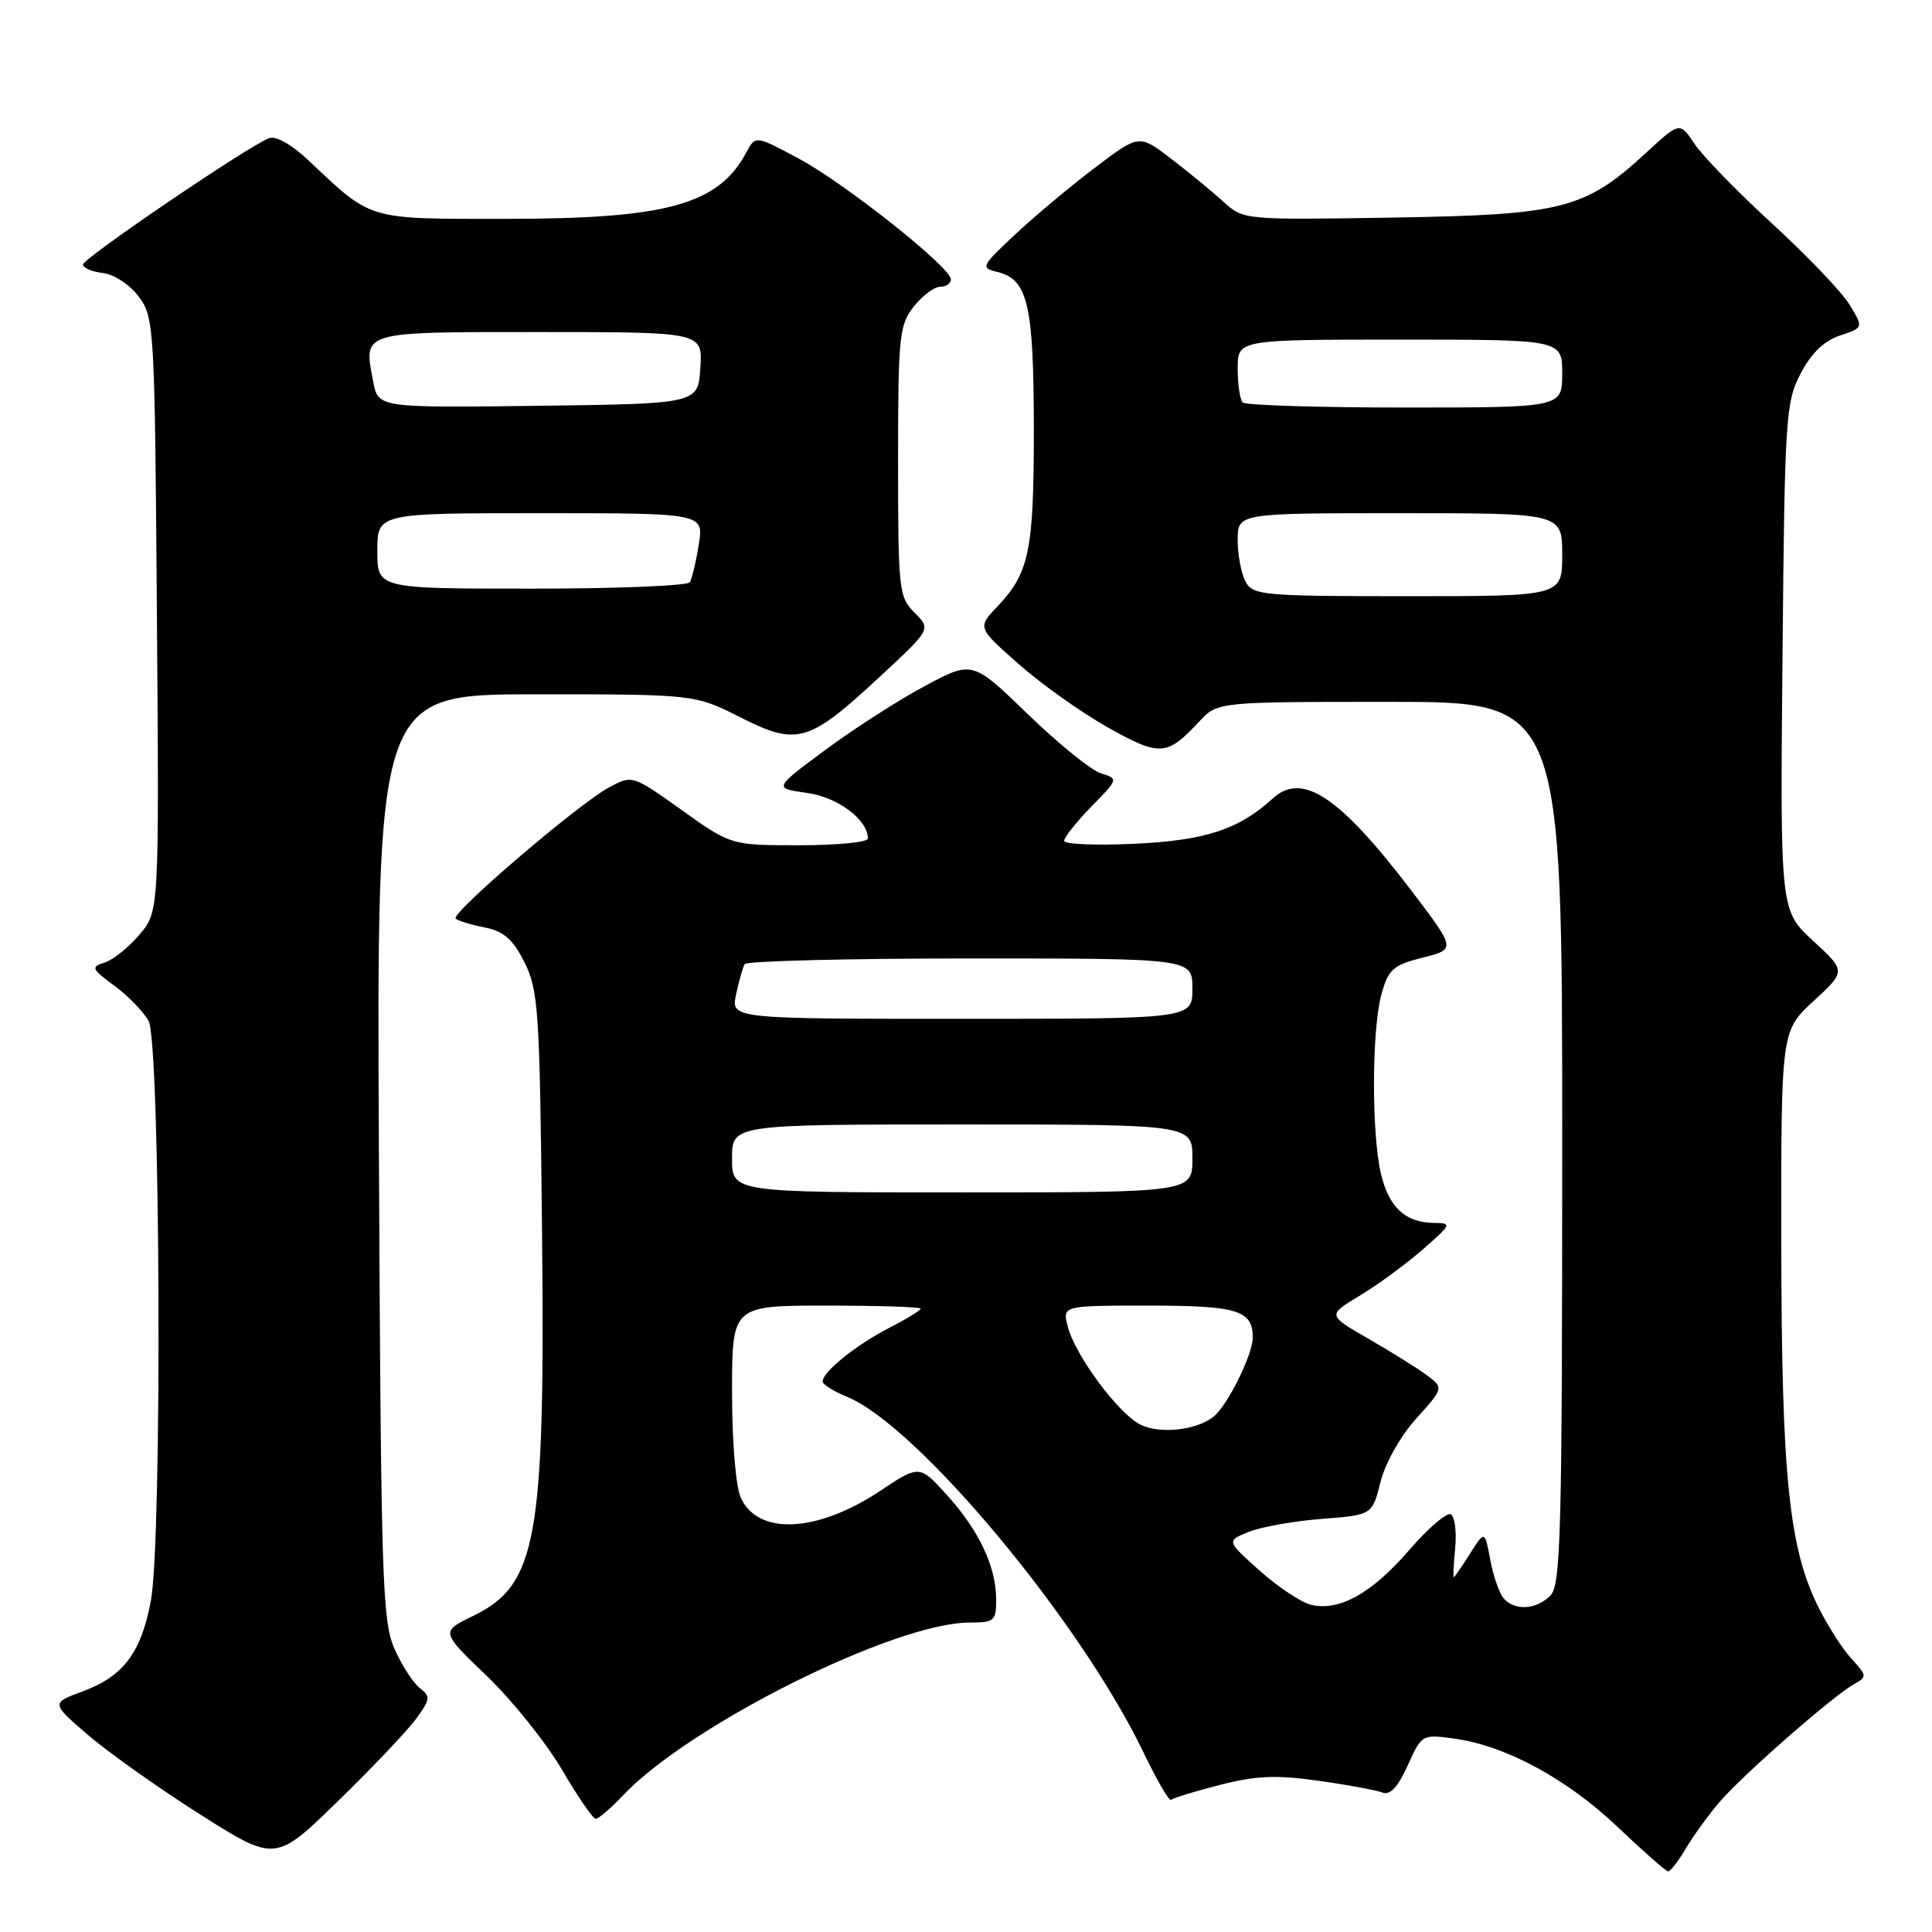 <?xml version="1.0" encoding="UTF-8" standalone="no"?>
<!DOCTYPE svg PUBLIC "-//W3C//DTD SVG 1.1//EN" "http://www.w3.org/Graphics/SVG/1.1/DTD/svg11.dtd" >
<svg xmlns="http://www.w3.org/2000/svg" xmlns:xlink="http://www.w3.org/1999/xlink" version="1.1" viewBox="0 0 256 256">
 <g >
 <path fill="currentColor"
d=" M 223.32 245.03 C 224.29 243.40 226.26 240.65 227.72 238.92 C 230.65 235.43 242.79 224.78 245.65 223.17 C 247.41 222.19 247.40 222.05 245.36 219.82 C 244.18 218.55 242.22 215.50 241.00 213.06 C 237.05 205.21 236.07 195.71 236.03 165.06 C 236.00 136.61 236.00 136.61 240.30 132.65 C 244.61 128.68 244.61 128.68 240.24 124.66 C 235.88 120.64 235.88 120.64 236.19 87.07 C 236.48 55.31 236.61 53.28 238.59 49.50 C 239.99 46.81 241.70 45.16 243.80 44.46 C 246.93 43.42 246.93 43.42 245.09 40.39 C 244.08 38.73 239.48 33.91 234.88 29.69 C 230.27 25.47 225.62 20.69 224.54 19.07 C 222.58 16.14 222.58 16.14 218.21 20.16 C 210.01 27.72 207.15 28.46 184.63 28.83 C 164.85 29.15 164.76 29.14 162.13 26.75 C 160.69 25.43 157.58 22.88 155.23 21.07 C 150.95 17.79 150.95 17.79 145.23 22.11 C 142.08 24.48 137.31 28.46 134.64 30.95 C 130.01 35.27 129.89 35.50 132.13 36.03 C 136.19 36.99 136.97 40.31 136.99 56.68 C 137.00 72.91 136.40 75.90 132.19 80.33 C 129.50 83.16 129.50 83.16 135.00 88.01 C 138.03 90.68 143.36 94.47 146.85 96.42 C 153.73 100.26 154.62 100.20 158.92 95.59 C 161.35 93.00 161.35 93.00 184.17 93.00 C 207.00 93.00 207.00 93.00 207.00 151.43 C 207.00 203.21 206.82 210.04 205.43 211.43 C 203.54 213.32 200.63 213.47 199.21 211.75 C 198.64 211.06 197.85 208.76 197.46 206.64 C 196.74 202.79 196.74 202.79 194.77 205.89 C 193.69 207.60 192.72 209.00 192.63 209.00 C 192.53 209.00 192.61 207.25 192.82 205.12 C 193.02 202.98 192.77 200.97 192.25 200.66 C 191.74 200.34 189.25 202.47 186.73 205.39 C 181.76 211.15 177.39 213.57 173.67 212.63 C 172.37 212.30 169.32 210.27 166.90 208.11 C 162.50 204.17 162.50 204.17 165.50 202.97 C 167.15 202.31 171.50 201.54 175.16 201.26 C 181.83 200.74 181.83 200.74 182.93 196.35 C 183.56 193.84 185.60 190.24 187.68 187.94 C 191.31 183.91 191.31 183.91 189.03 182.20 C 187.77 181.27 184.29 179.10 181.31 177.38 C 175.88 174.26 175.88 174.26 180.19 171.67 C 182.56 170.25 186.30 167.50 188.50 165.58 C 192.38 162.18 192.42 162.07 189.94 162.04 C 186.17 161.98 184.01 159.94 182.97 155.47 C 181.72 150.10 181.77 136.36 183.05 131.75 C 183.97 128.43 184.59 127.88 188.51 126.89 C 192.92 125.78 192.92 125.78 187.03 118.03 C 177.51 105.53 172.56 102.23 168.66 105.79 C 164.14 109.92 159.72 111.37 150.25 111.81 C 145.16 112.04 141.00 111.87 141.00 111.41 C 141.00 110.96 142.62 108.92 144.60 106.89 C 148.21 103.20 148.21 103.20 145.85 102.46 C 144.56 102.05 140.21 98.52 136.18 94.62 C 128.86 87.53 128.86 87.53 122.55 90.90 C 119.08 92.75 113.15 96.56 109.37 99.36 C 102.50 104.45 102.50 104.45 106.91 105.06 C 111.02 105.63 115.00 108.61 115.00 111.11 C 115.00 111.60 110.92 112.00 105.93 112.00 C 96.86 112.00 96.86 112.00 90.32 107.33 C 83.78 102.67 83.78 102.67 80.64 104.37 C 76.57 106.59 59.69 121.03 60.38 121.71 C 60.66 122.00 62.38 122.53 64.20 122.89 C 66.75 123.39 67.95 124.44 69.50 127.52 C 71.35 131.20 71.52 133.86 71.82 163.00 C 72.24 204.06 71.18 210.00 62.65 214.14 C 58.39 216.21 58.39 216.21 64.52 222.09 C 67.89 225.33 72.36 230.91 74.46 234.49 C 76.55 238.07 78.57 241.00 78.94 241.00 C 79.32 241.00 80.95 239.60 82.56 237.89 C 91.40 228.55 118.57 215.00 128.47 215.00 C 131.73 215.00 132.00 214.77 132.00 211.97 C 132.00 207.63 129.75 202.84 125.52 198.15 C 121.84 194.08 121.84 194.08 116.58 197.58 C 108.28 203.09 100.45 203.47 98.17 198.48 C 97.49 196.99 97.00 191.08 97.00 184.45 C 97.00 173.00 97.00 173.00 109.50 173.00 C 116.38 173.00 122.00 173.18 122.00 173.40 C 122.00 173.62 120.09 174.79 117.75 175.99 C 113.41 178.23 109.00 181.79 109.00 183.05 C 109.00 183.44 110.46 184.36 112.25 185.09 C 121.59 188.93 143.14 214.78 151.52 232.21 C 153.30 235.90 154.94 238.73 155.18 238.49 C 155.41 238.25 158.33 237.36 161.65 236.51 C 166.45 235.28 169.13 235.17 174.70 235.96 C 178.56 236.50 182.37 237.21 183.18 237.52 C 184.20 237.91 185.24 236.79 186.53 233.93 C 188.39 229.81 188.43 229.79 192.73 230.38 C 199.51 231.31 207.65 235.71 214.35 242.09 C 217.73 245.30 220.74 247.95 221.03 247.97 C 221.33 247.98 222.36 246.66 223.32 245.03 Z  M 55.18 227.69 C 57.02 225.16 57.06 224.76 55.64 223.69 C 54.78 223.04 53.26 220.70 52.28 218.50 C 50.65 214.83 50.48 209.46 50.21 153.25 C 49.91 92.00 49.91 92.00 70.99 92.00 C 92.06 92.00 92.06 92.00 98.14 95.07 C 105.67 98.87 107.16 98.43 116.71 89.55 C 123.37 83.37 123.37 83.37 121.18 81.18 C 119.10 79.10 119.00 78.17 119.00 61.13 C 119.00 44.58 119.15 43.08 121.07 40.63 C 122.21 39.19 123.79 38.00 124.57 38.00 C 125.36 38.00 126.00 37.56 126.00 37.02 C 126.00 35.43 111.96 24.29 105.80 20.99 C 100.10 17.94 100.10 17.94 98.90 20.18 C 95.19 27.12 88.40 29.00 66.95 29.00 C 48.48 29.00 49.38 29.27 40.82 21.20 C 38.63 19.14 36.54 17.96 35.65 18.31 C 32.86 19.37 11.00 34.23 11.00 35.05 C 11.00 35.50 12.19 36.01 13.65 36.18 C 15.14 36.36 17.22 37.74 18.40 39.32 C 20.44 42.06 20.51 43.33 20.79 81.44 C 21.09 120.74 21.09 120.74 18.50 123.82 C 17.08 125.51 15.00 127.18 13.88 127.54 C 12.01 128.13 12.11 128.37 15.16 130.62 C 16.97 131.95 19.01 134.05 19.69 135.28 C 21.25 138.08 21.51 204.01 19.99 212.11 C 18.70 218.99 16.37 222.10 11.02 224.09 C 6.75 225.67 6.75 225.67 11.63 229.87 C 14.31 232.18 21.00 236.92 26.50 240.41 C 36.50 246.74 36.50 246.74 44.82 238.62 C 49.40 234.16 54.06 229.24 55.18 227.69 Z  M 151.07 188.75 C 148.11 187.23 142.42 179.51 141.47 175.74 C 140.78 173.00 140.78 173.00 152.19 173.00 C 163.99 173.00 166.00 173.62 166.00 177.24 C 166.00 179.47 162.66 186.22 160.82 187.70 C 158.56 189.53 153.62 190.06 151.07 188.75 Z  M 97.00 153.50 C 97.00 149.00 97.00 149.00 127.50 149.00 C 158.00 149.00 158.00 149.00 158.00 153.50 C 158.00 158.00 158.00 158.00 127.50 158.00 C 97.00 158.00 97.00 158.00 97.00 153.50 Z  M 97.54 131.75 C 97.92 129.96 98.43 128.16 98.68 127.75 C 98.92 127.34 112.37 127.00 128.56 127.00 C 158.00 127.00 158.00 127.00 158.00 131.00 C 158.00 135.00 158.00 135.00 127.42 135.00 C 96.84 135.00 96.84 135.00 97.54 131.75 Z  M 165.04 77.07 C 164.47 76.00 164.00 73.53 164.00 71.57 C 164.00 68.00 164.00 68.00 185.50 68.00 C 207.00 68.00 207.00 68.00 207.00 73.50 C 207.00 79.00 207.00 79.00 186.54 79.00 C 167.33 79.00 166.01 78.88 165.04 77.07 Z  M 164.67 53.33 C 164.30 52.97 164.00 50.94 164.00 48.83 C 164.00 45.00 164.00 45.00 185.50 45.00 C 207.00 45.00 207.00 45.00 207.00 49.50 C 207.00 54.00 207.00 54.00 186.17 54.00 C 174.71 54.00 165.03 53.70 164.67 53.33 Z  M 50.00 73.00 C 50.00 68.00 50.00 68.00 71.63 68.00 C 93.26 68.00 93.26 68.00 92.59 72.15 C 92.23 74.44 91.69 76.69 91.40 77.15 C 91.12 77.62 81.68 78.00 70.44 78.00 C 50.00 78.00 50.00 78.00 50.00 73.00 Z  M 49.44 50.53 C 48.18 43.84 47.63 44.00 71.52 44.00 C 93.11 44.00 93.11 44.00 92.80 48.75 C 92.50 53.50 92.50 53.50 71.30 53.77 C 50.10 54.04 50.10 54.04 49.44 50.53 Z "/>
</g>
</svg>
